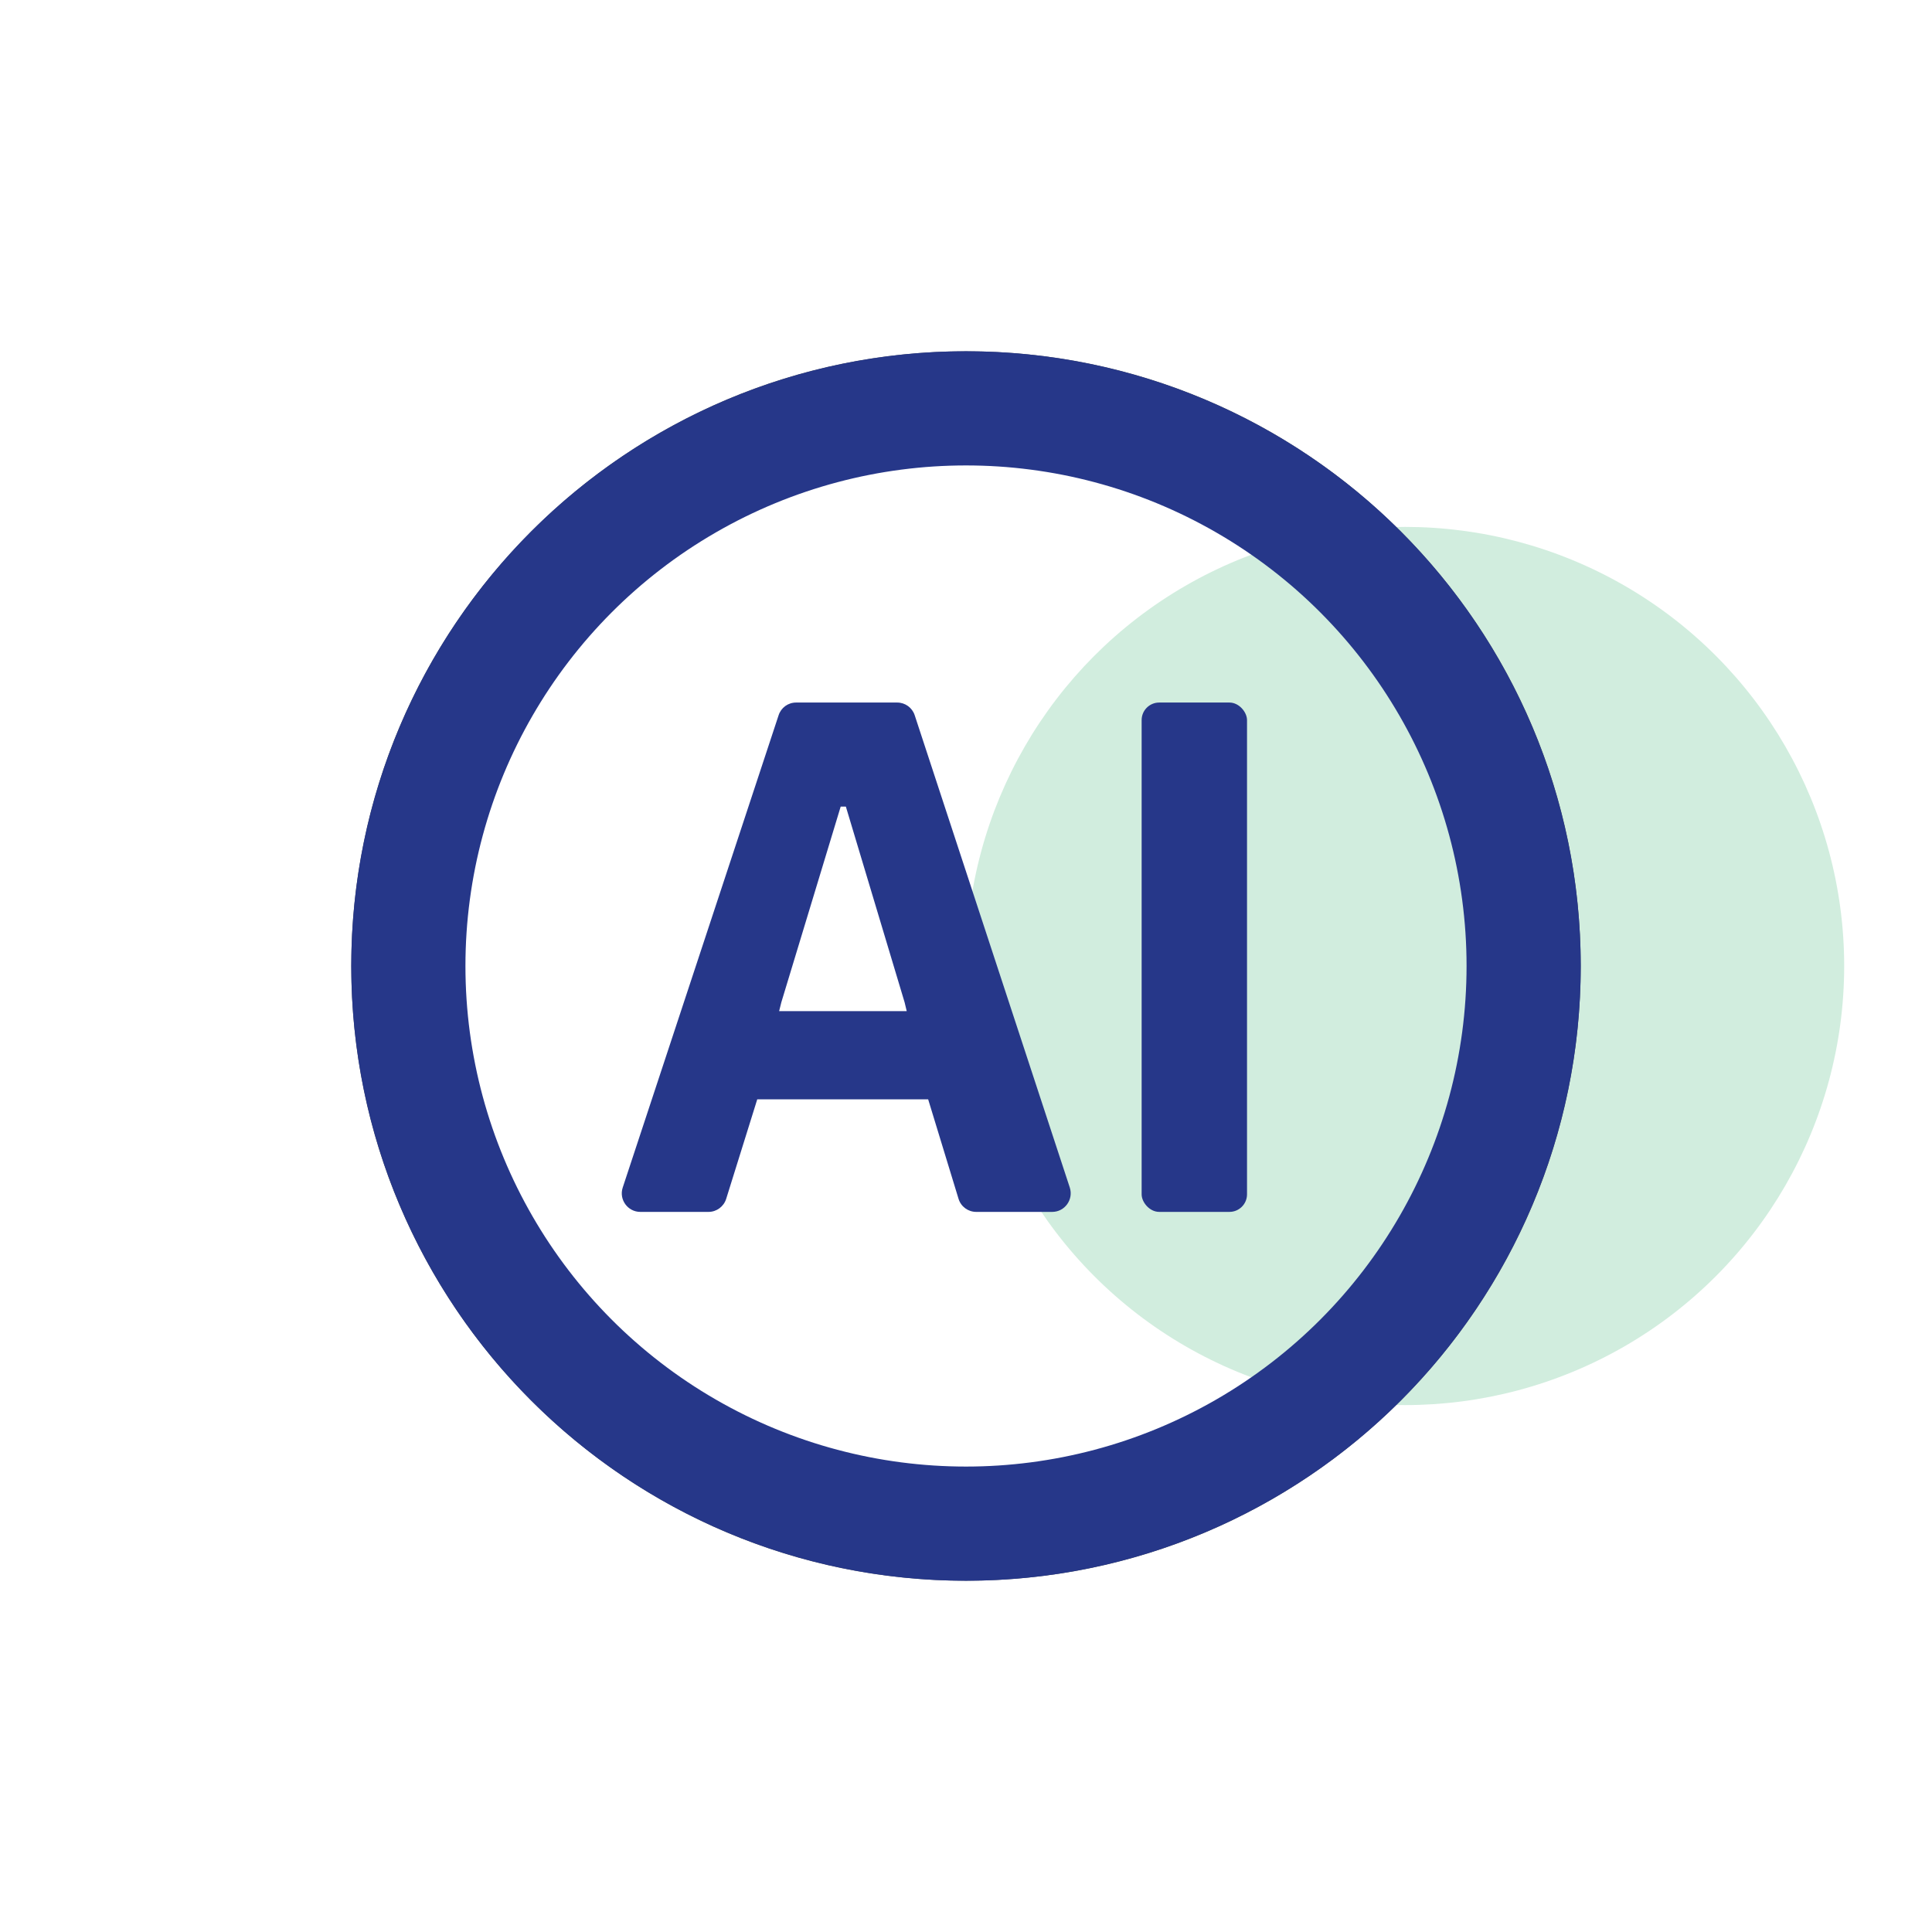 <svg width="22" height="22" viewBox="0 0 22 22" fill="none" xmlns="http://www.w3.org/2000/svg">
<circle cx="16" cy="11" r="5" fill="#D1EDDE"/>
<path fill-rule="evenodd" clip-rule="evenodd" d="M11 5C7.686 5 5 7.686 5 11C5 14.314 7.686 17 11 17C14.314 17 17 14.314 17 11C17 7.686 14.314 5 11 5ZM4 11C4 7.134 7.134 4 11 4C14.866 4 18 7.134 18 11C18 14.866 14.866 18 11 18C7.134 18 4 14.866 4 11Z" fill="#3F465C"/>
<path fill-rule="evenodd" clip-rule="evenodd" d="M10.217 8C10.307 8 10.388 8.058 10.416 8.145L12.182 13.523C12.226 13.659 12.125 13.8 11.982 13.8H11.116C11.024 13.8 10.942 13.74 10.915 13.651L10.569 12.518H8.623L8.269 13.652C8.241 13.74 8.16 13.8 8.068 13.8H7.291C7.148 13.8 7.046 13.659 7.091 13.523L8.866 8.145C8.894 8.058 8.974 8 9.065 8H10.217ZM8.872 11.514H10.325L10.301 11.414L9.632 9.185H9.573L8.897 11.414L8.872 11.514Z" fill="#263789"/>
<rect x="13" y="8" width="1.2" height="5.8" rx="0.2" fill="#263789"/>
<circle cx="11" cy="11" r="6.35" stroke="#263789" stroke-width="1.3"/>
</svg>
